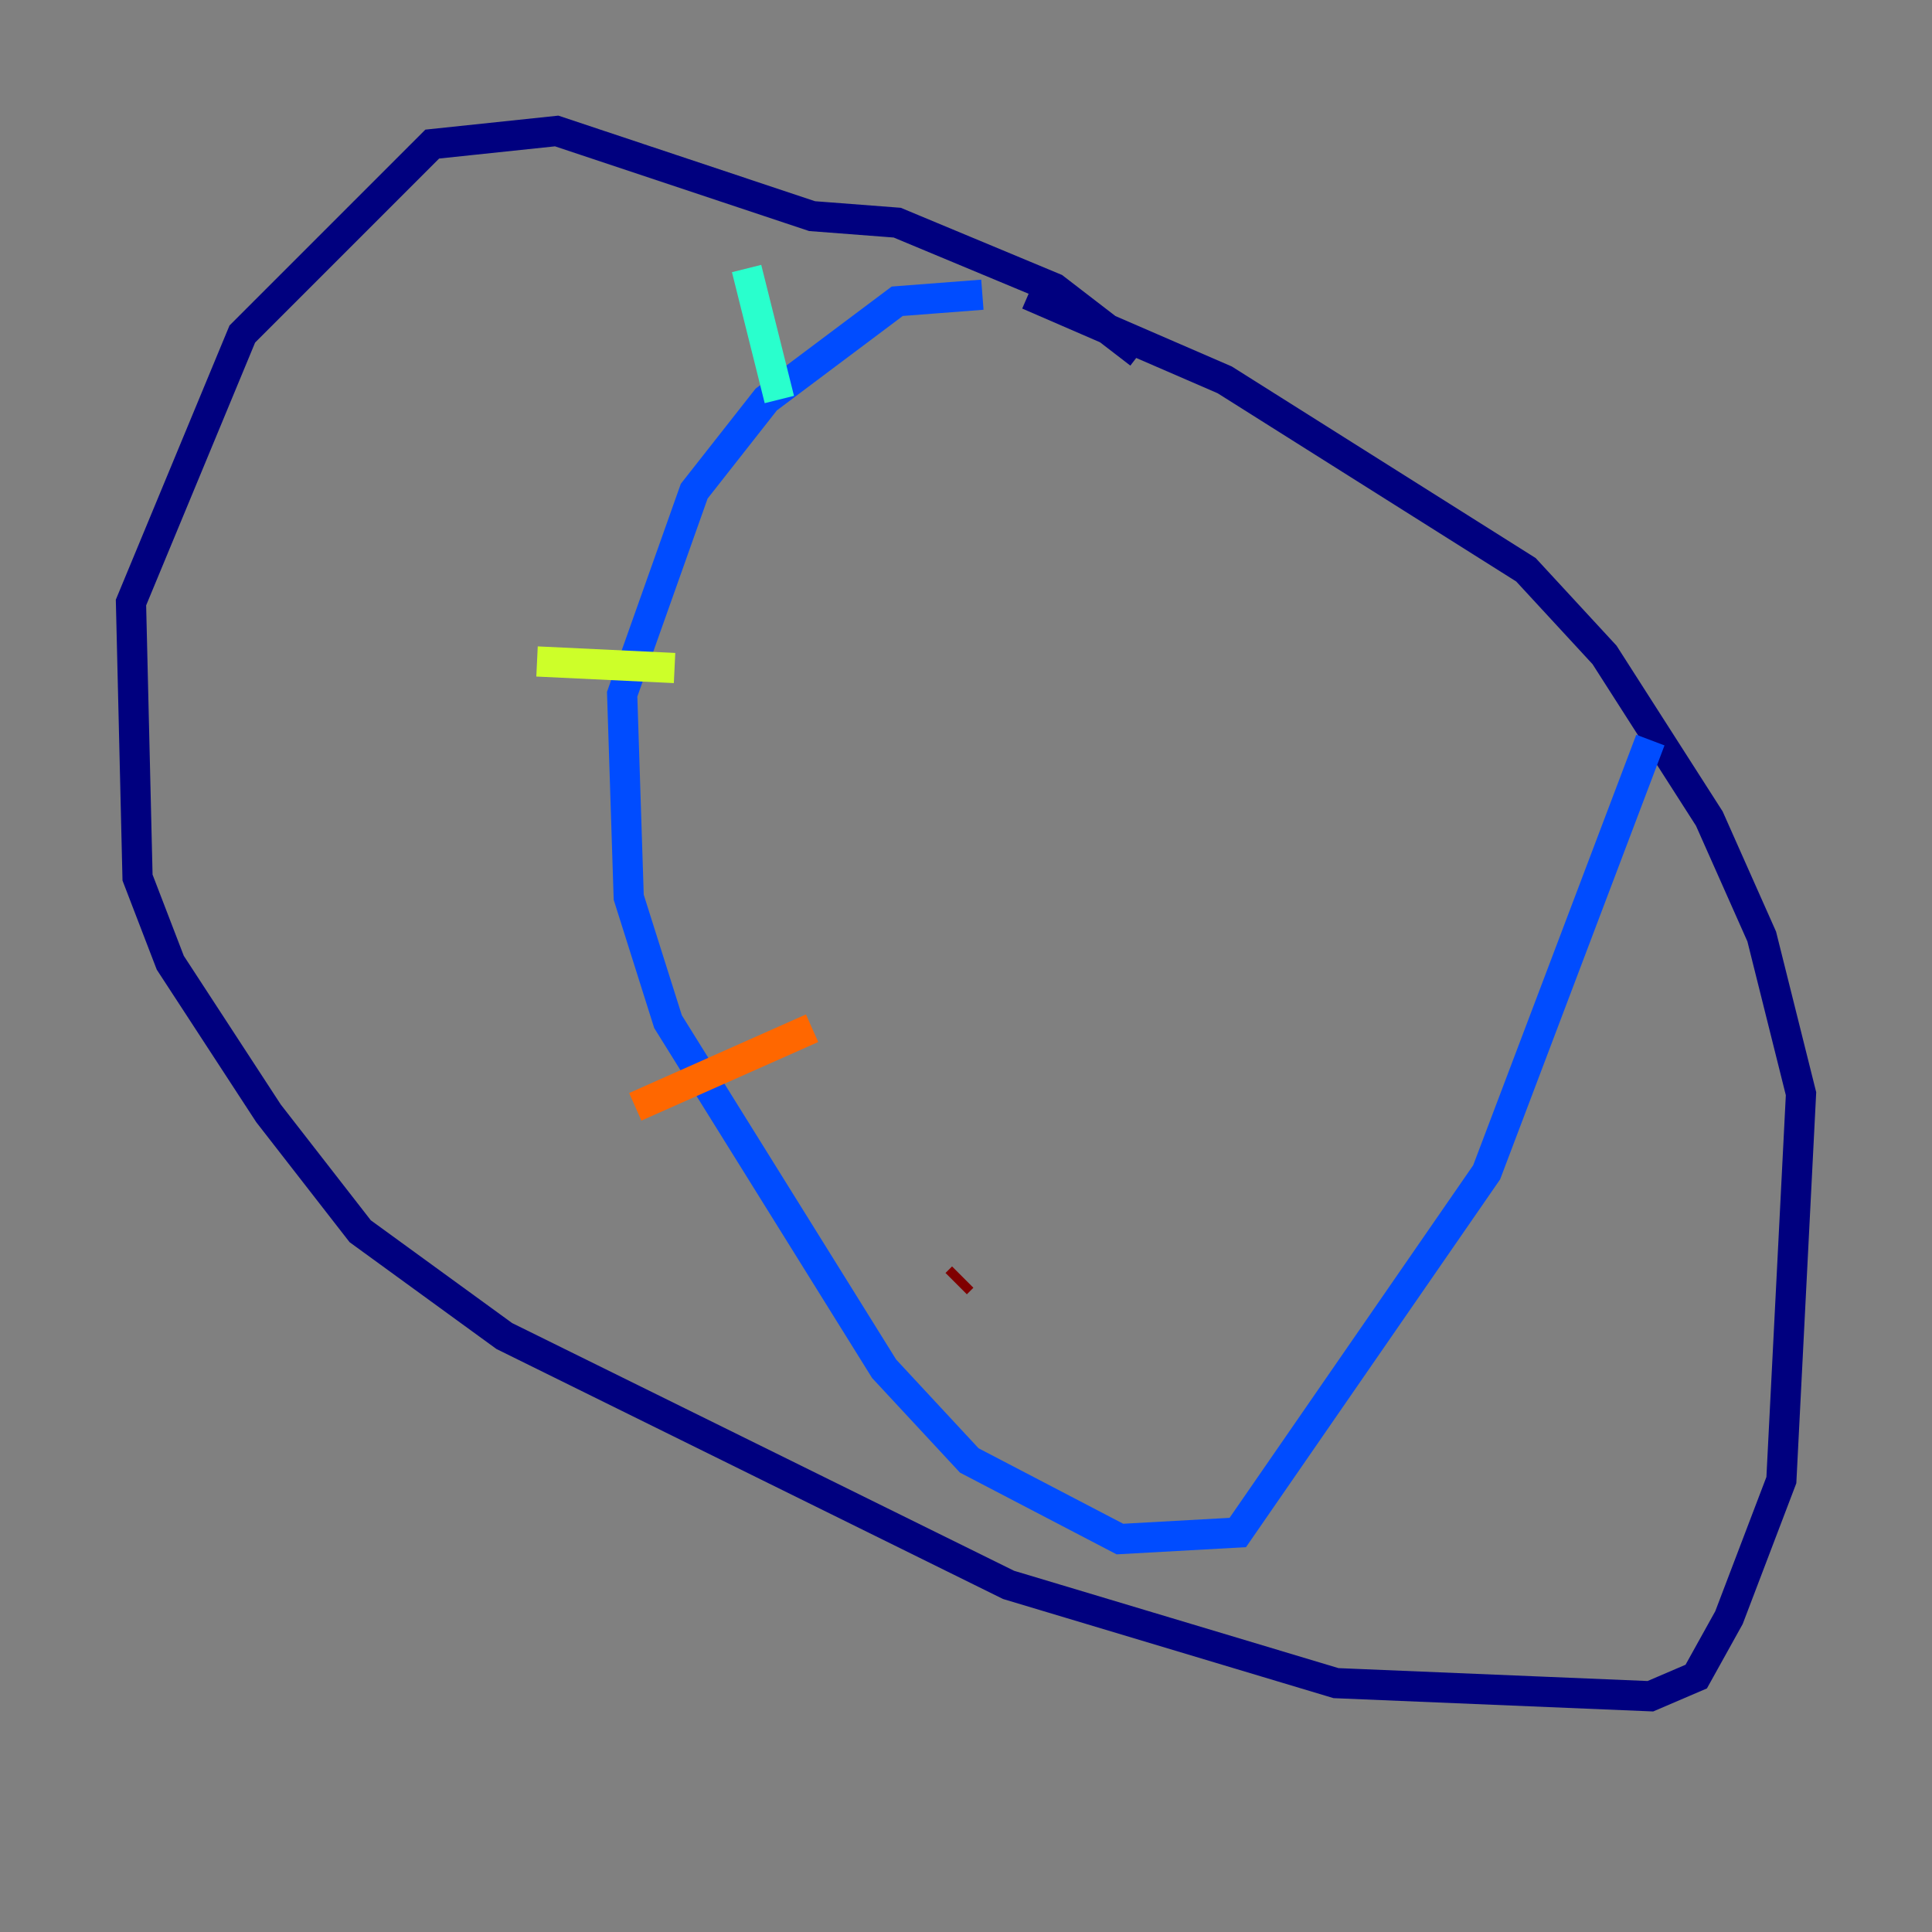 <?xml version="1.0" encoding="utf-8" ?>
<svg baseProfile="tiny" height="128" version="1.2" viewBox="0,0,128,128" width="128" xmlns="http://www.w3.org/2000/svg" xmlns:ev="http://www.w3.org/2001/xml-events" xmlns:xlink="http://www.w3.org/1999/xlink"><rect x="0" y="0" width="128" height="128" fill="#808080" stroke="none"/><defs /><polyline fill="none" points="75.498,23.43 69.858,19.091 59.444,14.752 53.803,14.319 36.881,8.678 28.637,9.546 16.054,22.129 8.678,39.919 9.112,58.142 11.281,63.783 17.79,73.763 23.864,81.573 33.41,88.515 66.82,105.003 88.515,111.512 109.342,112.38 112.38,111.078 114.549,107.173 118.02,98.061 119.322,72.461 116.719,62.047 113.248,54.237 106.305,43.39 101.098,37.749 81.139,25.166 68.122,19.525" stroke="#00007f" stroke-width="2" /><polyline fill="none" points="65.085,19.525 59.444,19.959 50.766,26.468 45.993,32.542 41.22,45.993 41.654,59.444 44.258,67.688 58.576,90.685 64.217,96.759 74.197,101.966 82.007,101.532 98.495,77.668 109.342,49.031" stroke="#004cff" stroke-width="2" /><polyline fill="none" points="49.464,17.79 51.634,26.468" stroke="#29ffcd" stroke-width="2" /><polyline fill="none" points="35.58,43.824 44.691,44.258" stroke="#cdff29" stroke-width="2" /><polyline fill="none" points="42.088,73.329 53.803,68.122" stroke="#ff6700" stroke-width="2" /><polyline fill="none" points="63.349,85.044 63.783,84.61" stroke="#7f0000" stroke-width="2" /></svg>